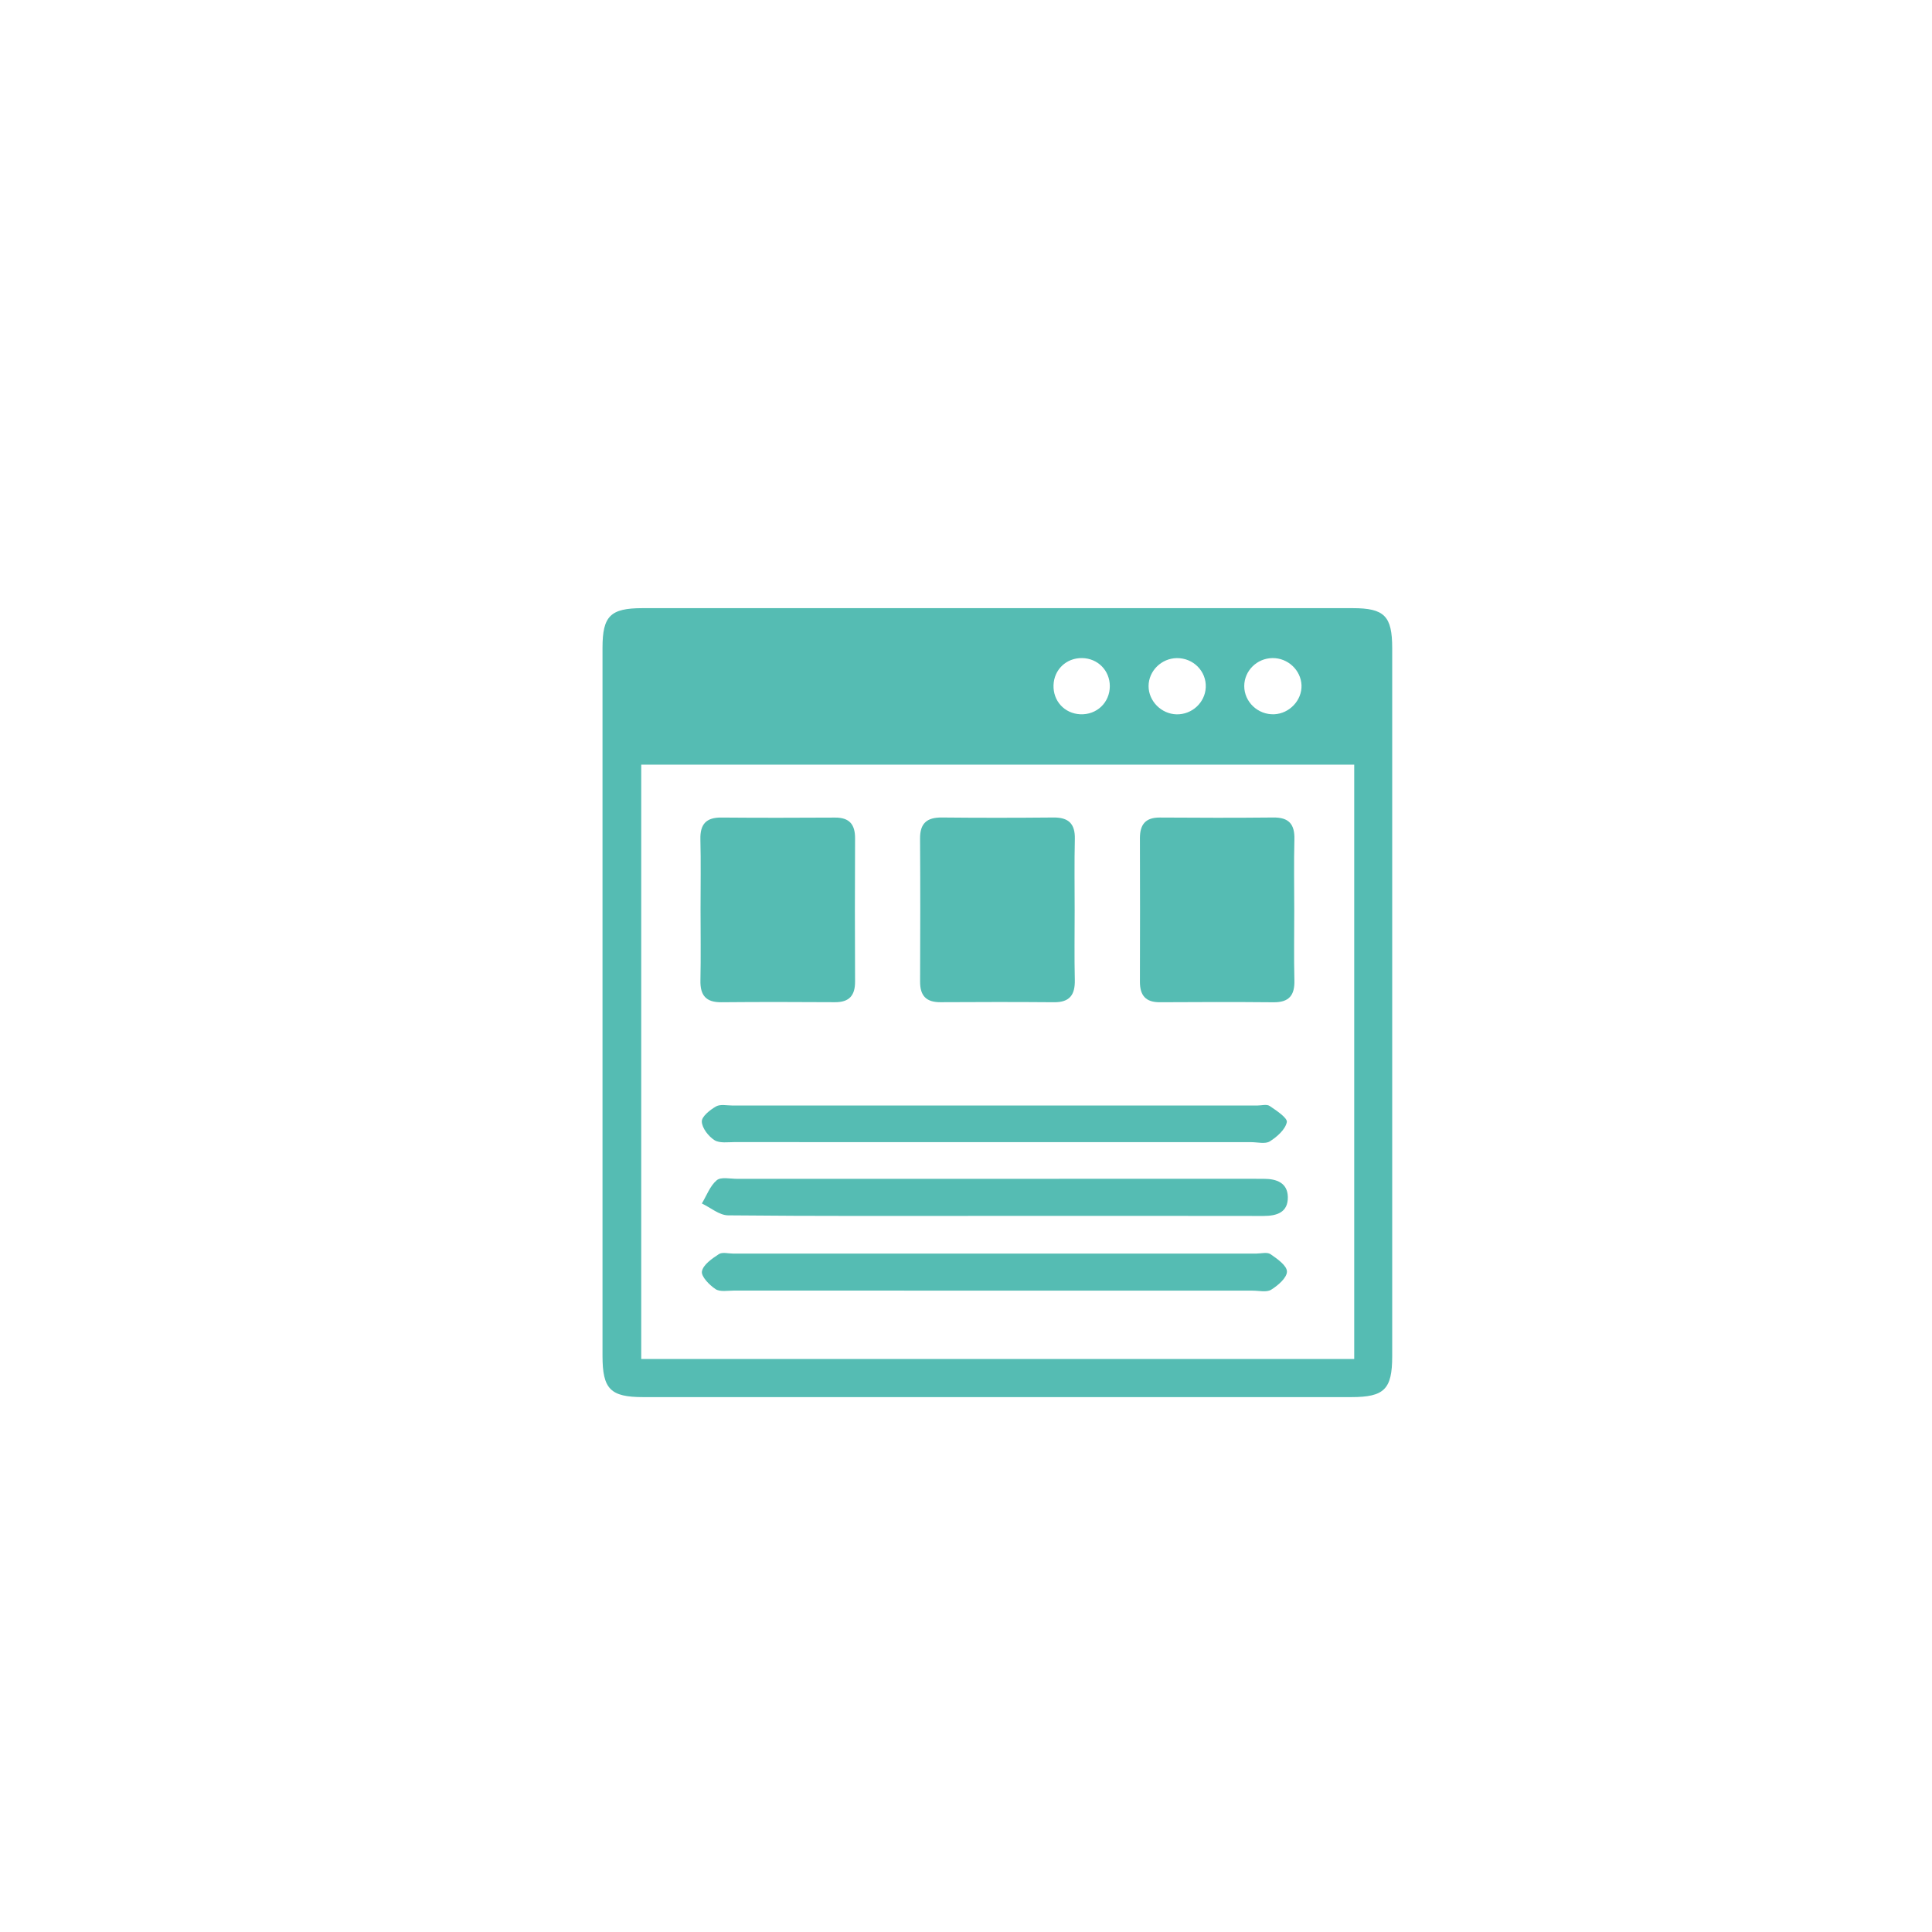 <?xml version="1.0" encoding="utf-8"?>
<!-- Generator: Adobe Illustrator 24.3.0, SVG Export Plug-In . SVG Version: 6.00 Build 0)  -->
<svg version="1.1" id="Layer_1" xmlns="http://www.w3.org/2000/svg" xmlns:xlink="http://www.w3.org/1999/xlink" x="0px" y="0px"
	 viewBox="0 0 500 500" style="enable-background:new 0 0 500 500;" xml:space="preserve">
<style type="text/css">
	.st0{fill:#55BCB3;}
	.st1{fill:#F7A605;}
</style>
<g>
	<g>
		<path class="st0" d="M258.08,361.57c-30.55,0-61.09,0.01-91.64,0c-8.47,0-10.51-2.08-10.51-10.66
			c-0.01-61.09-0.01-122.18,0-183.28c0-8.21,2.05-10.24,10.33-10.24c61.27-0.01,122.55-0.01,183.82,0c8.2,0,10.22,2.04,10.22,10.33
			c0.01,61.09,0.01,122.18,0,183.28c0,8.54-2.04,10.57-10.59,10.57C319.17,361.57,288.63,361.57,258.08,361.57z M350.47,351.71
			c0-51.59,0-102.58,0-153.82c-61.7,0-123.04,0-184.52,0c0,51.46,0,102.58,0,153.82C227.6,351.71,288.81,351.71,350.47,351.71z
			 M280.04,170.31c-4.07-0.06-7.26,2.97-7.39,7.02c-0.13,4.08,2.84,7.32,6.89,7.52c4.28,0.21,7.68-3.02,7.68-7.29
			C287.21,173.51,284.1,170.37,280.04,170.31z M304.5,184.87c3.99,0.08,7.37-3.04,7.55-6.98c0.19-4.17-3.22-7.62-7.48-7.57
			c-3.99,0.04-7.3,3.31-7.32,7.23C297.24,181.44,300.55,184.78,304.5,184.87z M329.31,170.31c-4.02,0.05-7.28,3.28-7.3,7.22
			c-0.02,4.13,3.57,7.51,7.77,7.32c3.94-0.18,7.19-3.63,7.05-7.51C336.68,173.43,333.3,170.26,329.31,170.31z"/>
		<path class="st0" d="M334.95,235.73c0,5.99-0.11,11.99,0.04,17.98c0.1,3.87-1.38,5.71-5.38,5.68c-9.8-0.09-19.61-0.07-29.42-0.01
			c-3.74,0.03-5.2-1.81-5.18-5.37c0.04-12.35,0.04-24.69,0-37.04c-0.01-3.55,1.4-5.41,5.15-5.39c9.8,0.07,19.61,0.09,29.42-0.01
			c3.98-0.04,5.51,1.75,5.41,5.64C334.83,223.38,334.95,229.56,334.95,235.73z"/>
		<path class="st0" d="M181.3,235.19c0-5.99,0.11-11.99-0.04-17.98c-0.09-3.9,1.48-5.67,5.45-5.63c9.81,0.09,19.62,0.06,29.42,0.01
			c3.71-0.02,5.18,1.79,5.16,5.38c-0.06,12.35-0.06,24.7,0,37.05c0.02,3.6-1.5,5.37-5.19,5.35c-9.81-0.06-19.62-0.08-29.42,0.01
			c-3.99,0.04-5.5-1.8-5.41-5.67C181.4,247.54,181.3,241.36,181.3,235.19z"/>
		<path class="st0" d="M278.12,235.66c0,5.99-0.1,11.99,0.04,17.98c0.08,3.81-1.32,5.77-5.35,5.74c-9.81-0.08-19.62-0.07-29.42-0.01
			c-3.67,0.02-5.28-1.66-5.27-5.29c0.05-12.35,0.07-24.7-0.01-37.05c-0.03-3.98,1.79-5.5,5.65-5.46c9.63,0.1,19.25,0.09,28.88,0
			c3.91-0.04,5.62,1.62,5.53,5.56C278.02,223.31,278.12,229.48,278.12,235.66z"/>
		<path class="st0" d="M257.29,295.59c-22.36,0-44.71,0.01-67.07-0.02c-1.81,0-3.98,0.35-5.32-0.5c-1.56-1-3.21-3.12-3.27-4.81
			c-0.05-1.3,2.12-3.02,3.67-3.91c1.11-0.64,2.84-0.24,4.29-0.24c45.26-0.01,90.52,0,135.78,0c1.09,0,2.46-0.4,3.21,0.11
			c1.75,1.18,4.67,3.11,4.45,4.19c-0.39,1.91-2.53,3.8-4.39,4.97c-1.18,0.75-3.19,0.21-4.82,0.21
			C301.64,295.6,279.47,295.59,257.29,295.59z"/>
		<path class="st0" d="M257.15,314.67c-22.91,0-45.81,0.09-68.72-0.14c-2.27-0.02-4.53-2-6.79-3.07c1.24-2.06,2.12-4.56,3.86-6.02
			c1.1-0.92,3.49-0.35,5.3-0.36c44.36-0.01,88.71-0.01,133.07-0.01c1.09,0,2.18,0.01,3.27,0.01c3.25,0,6.07,1.05,6.15,4.68
			c0.08,3.98-2.78,4.94-6.34,4.93C303.69,314.64,280.42,314.67,257.15,314.67z"/>
		<path class="st0" d="M257.07,334.01c-22.36,0-44.72,0.01-67.08-0.01c-1.63,0-3.63,0.4-4.8-0.37c-1.6-1.06-3.78-3.29-3.53-4.61
			c0.33-1.73,2.62-3.3,4.38-4.45c0.89-0.59,2.48-0.14,3.75-0.14c45.08,0,90.17,0,135.25,0c1.27,0,2.87-0.45,3.75,0.14
			c1.74,1.19,4.26,2.96,4.27,4.5c0.01,1.61-2.32,3.62-4.09,4.71c-1.2,0.74-3.19,0.23-4.82,0.24
			C301.79,334.01,279.43,334.01,257.07,334.01z"/>
	</g>
</g>
</svg>
